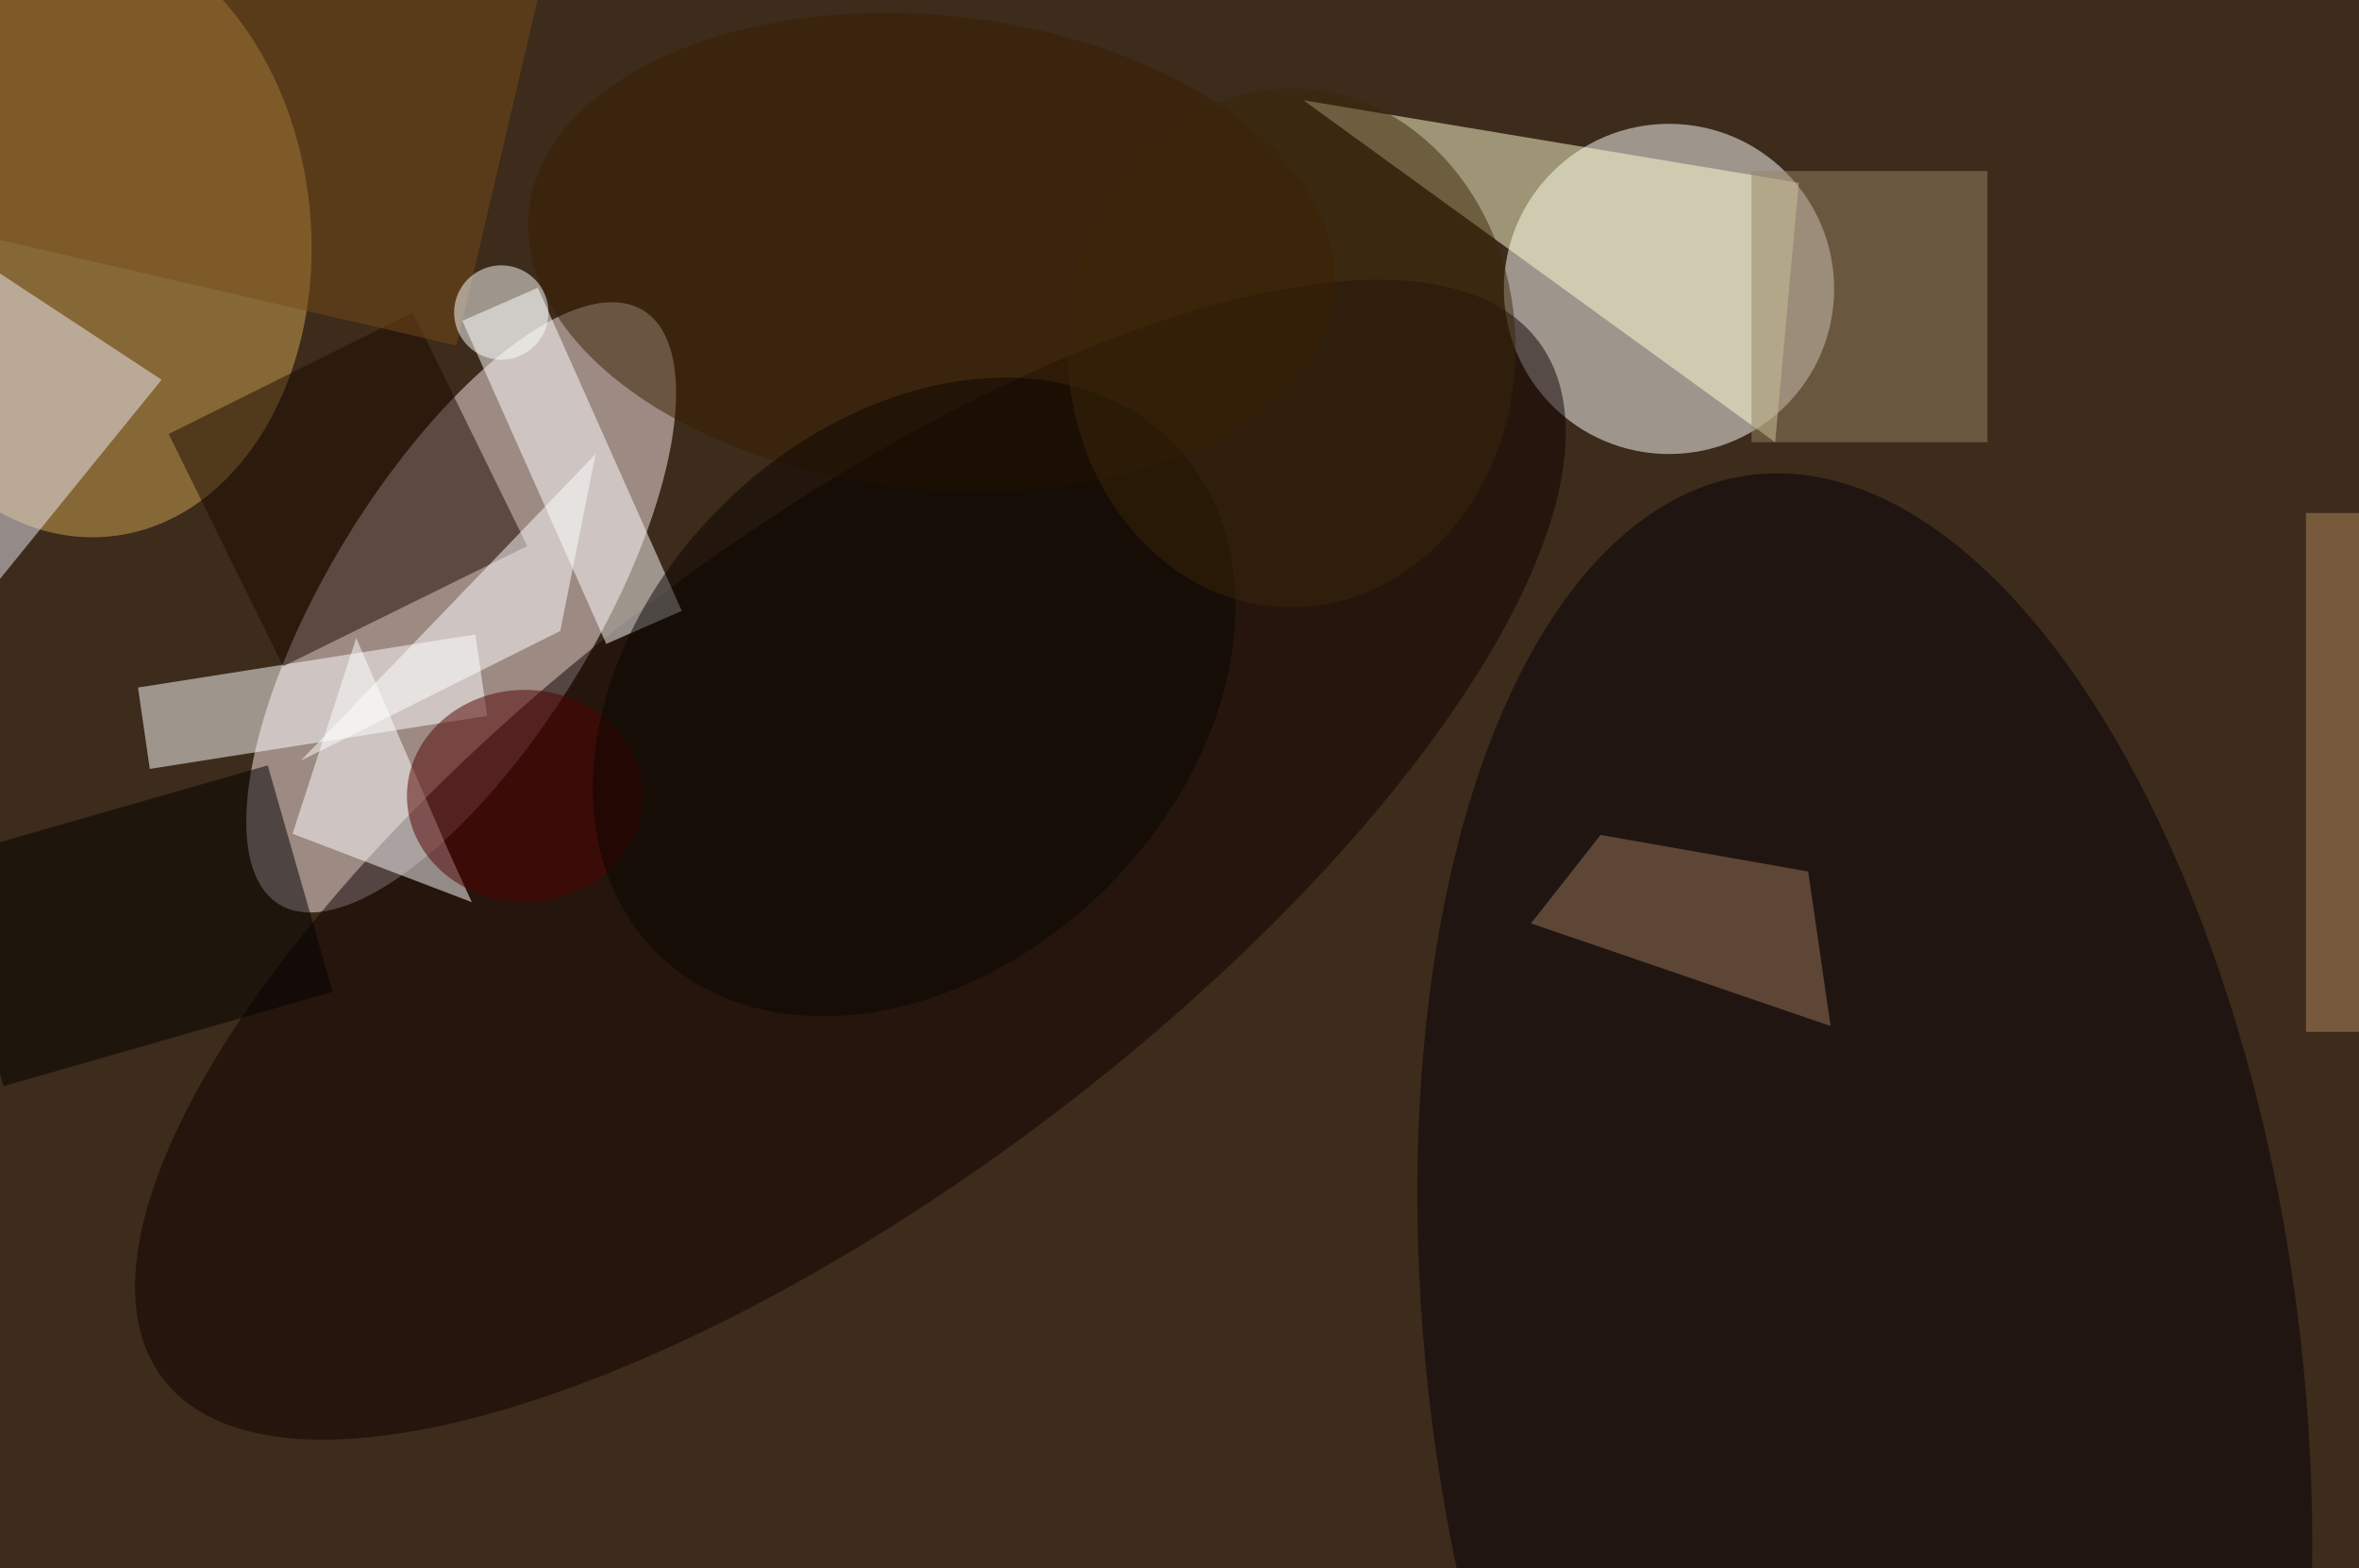 <svg xmlns="http://www.w3.org/2000/svg" viewBox="0 0 200 133"><filter id="b"><feGaussianBlur stdDeviation="12" /></filter><path fill="#3d2b1b" d="M0 0h200v133H0z"/><g filter="url(#b)" transform="translate(.5 .5)" fill-opacity=".5"><ellipse fill="#fff" cx="141" cy="24" rx="14" ry="14"/><ellipse fill="#fdebed" rx="1" ry="1" transform="matrix(9.687 5.936 -15.432 25.183 38.6 51)"/><ellipse fill="#d0a655" rx="1" ry="1" transform="matrix(2.677 25.981 -19.536 2.013 6.2 19)"/><ellipse fill="#0f0000" rx="1" ry="1" transform="matrix(-58.33 43.96 -16.613 -22.044 71.6 72.4)"/><ellipse fill="#050106" rx="1" ry="1" transform="matrix(-36.674 4.698 -9.699 -75.711 157.6 115.5)"/><path fill="#ffffd3" d="M150 37L110 8l42 7z"/><path fill="#fff" d="M39.8 53.3l1 6.9-28.6 4.5-1-6.9zm11.1.8L38.7 26.7l6.4-2.8 12.2 27.4z"/><path fill="#eceaf4" d="M13.2 31.7l-29.2 36 5.3 8.6-5.3-63.8z"/><path fill="#1d0b00" d="M44.2 45.8L23.5 56l-9.7-19.7L34.5 26z"/><path fill="#9d765e" d="M135.2 70.3l-5.9 7.5 25.4 8.7-1.9-13.1z"/><path fill="#fff" d="M37.5 71.6l-7.8-18-5.4 16.6L39.5 76z"/><path d="M-.2 91.6l-5.5-19.2 27.9-8 5.5 19.2z"/><path fill="#b3885f" d="M195 43h5v44h-5z"/><path fill="#998566" d="M148 14h20v23h-20z"/><path fill="#fff" d="M50 38l-3 15-22 11z"/><ellipse fill="#530000" cx="44" cy="67" rx="10" ry="9"/><ellipse fill="#391f00" rx="1" ry="1" transform="rotate(95.8 29.8 45.9) scale(20.098 34.317)"/><ellipse fill="#0a0500" rx="1" ry="1" transform="matrix(-21.986 21.53 -16.084 -16.424 77 58.6)"/><path fill="#764d18" d="M-12.3-18.8L46.2-5.3l-8 34.1-58.4-13.5z"/><ellipse fill="#3b2708" cx="109" cy="29" rx="19" ry="22"/><ellipse fill="#fff" cx="42" cy="26" rx="4" ry="4"/></g></svg>